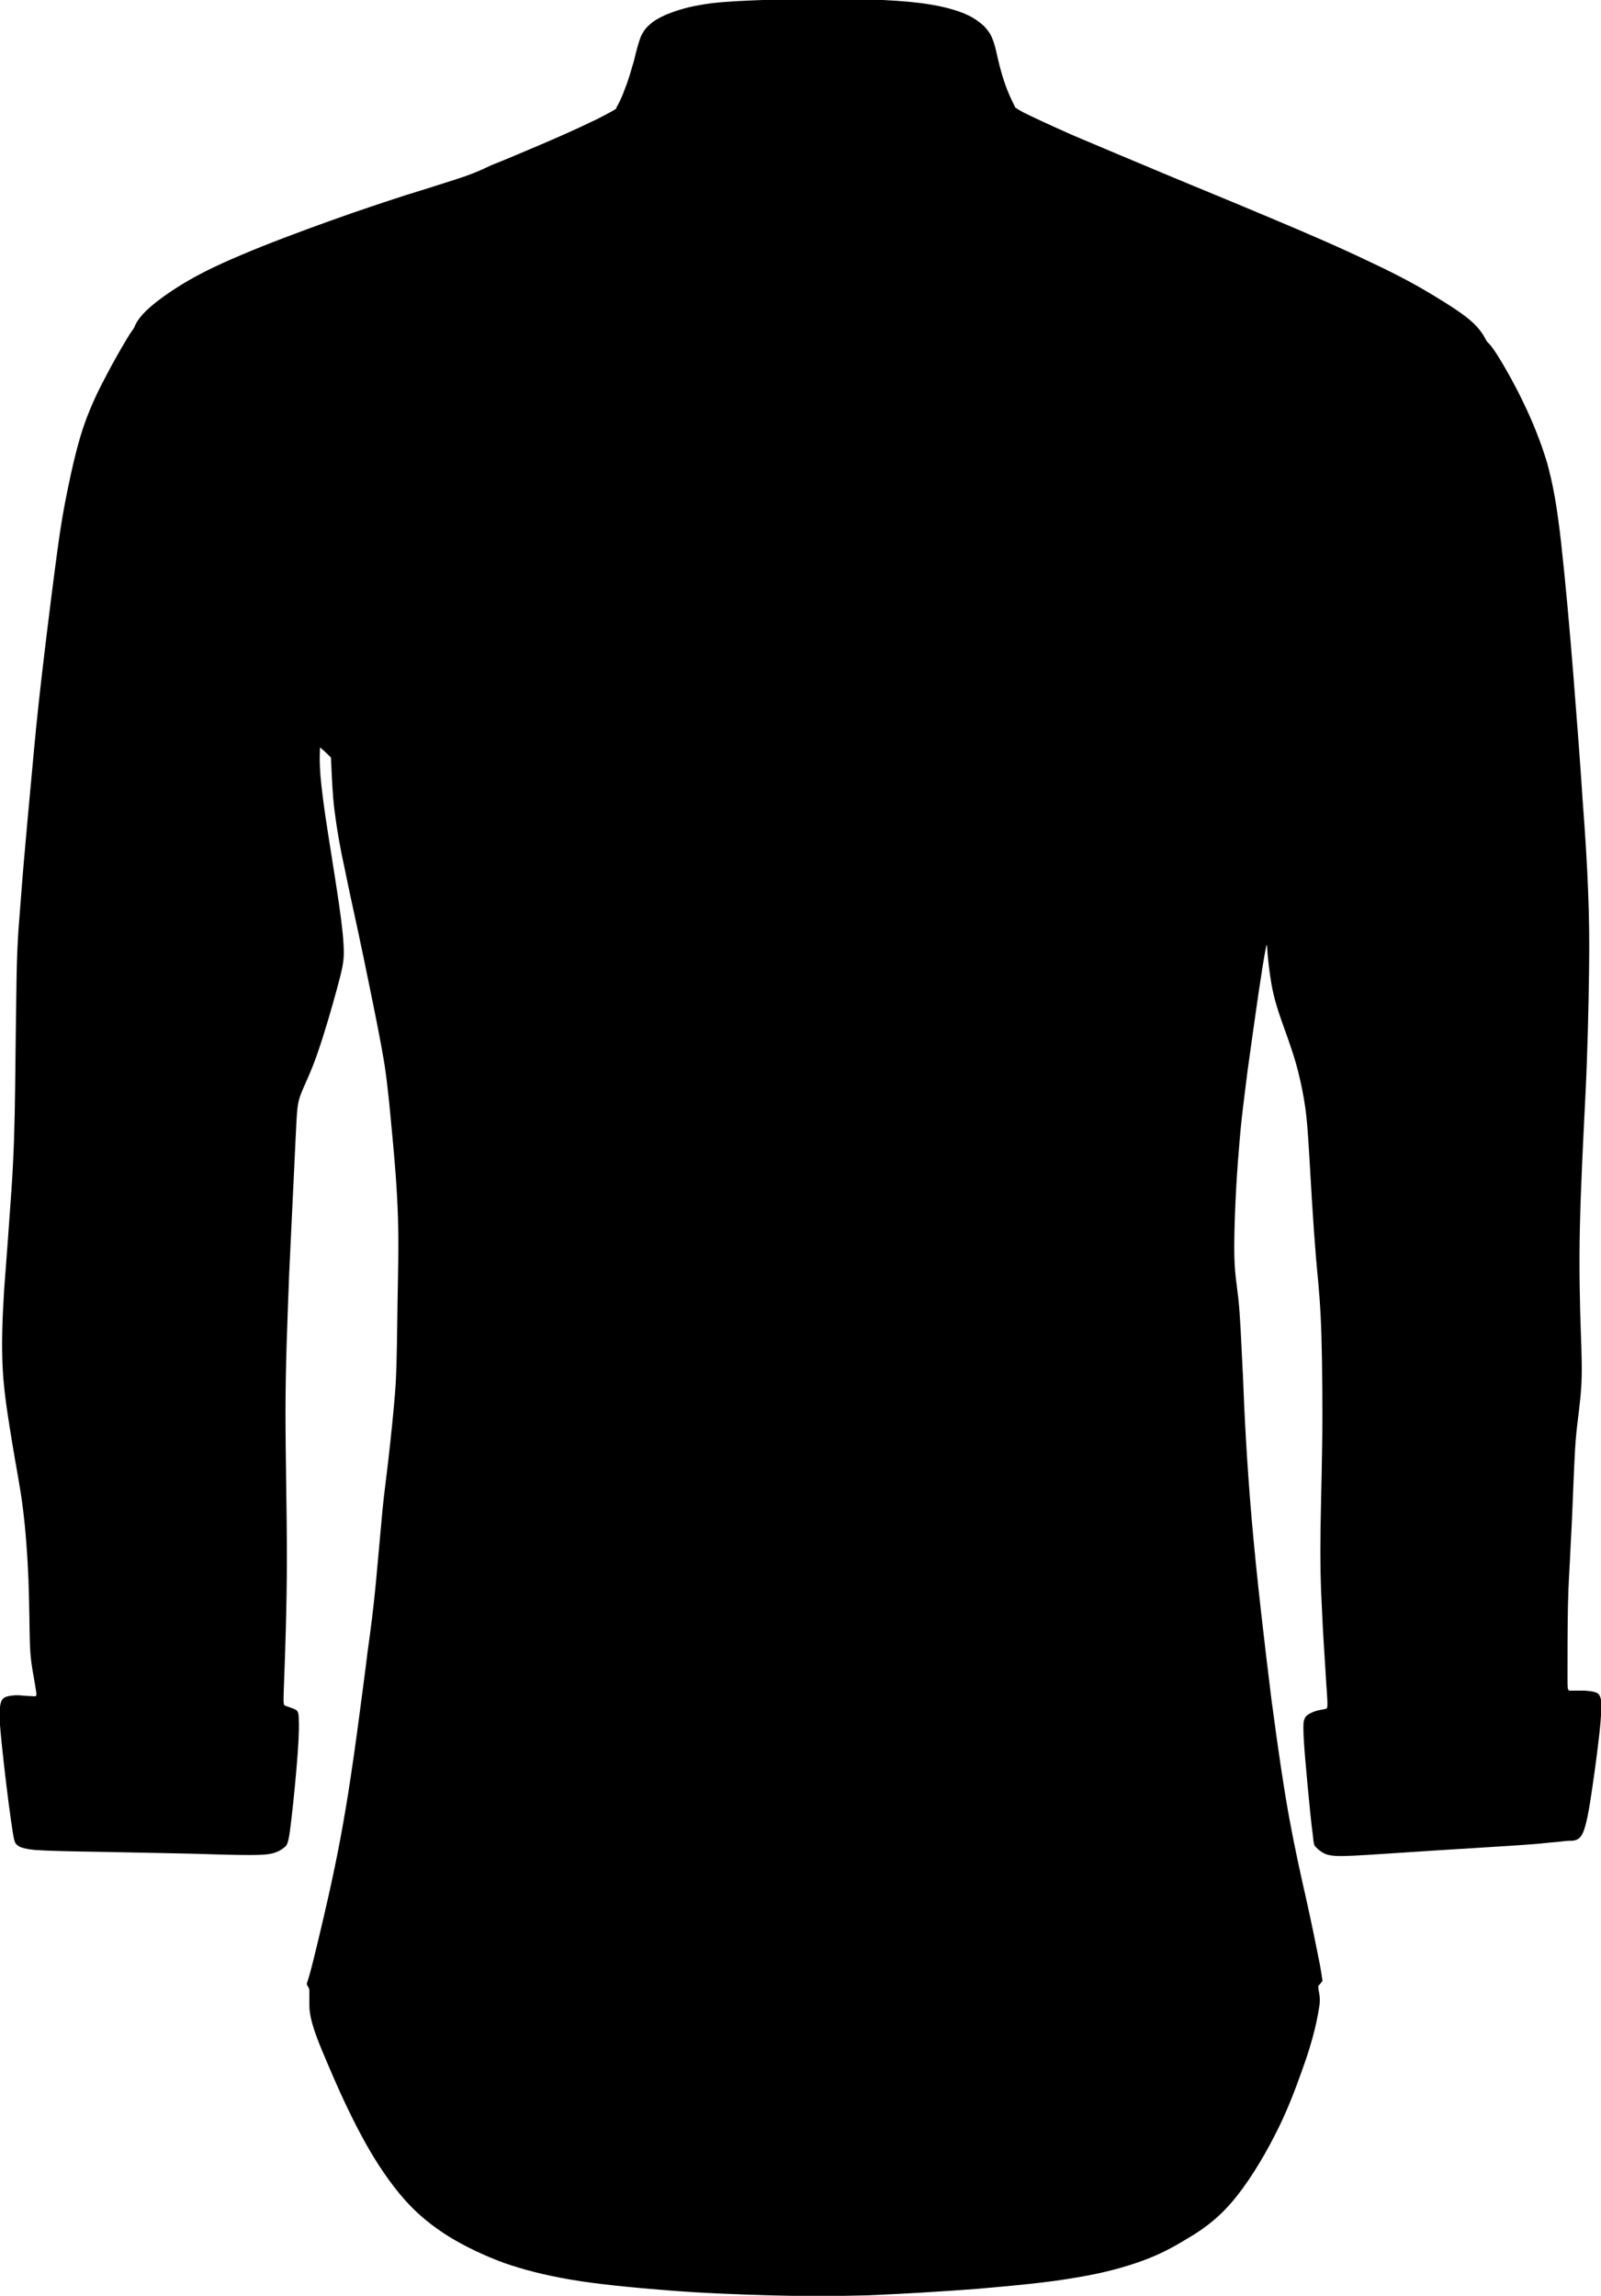 <?xml version="1.0" encoding="utf-8"?>
<!-- Generator: Adobe Illustrator 19.0.0, SVG Export Plug-In . SVG Version: 6.00 Build 0)  -->
<svg version="1.1" id="molde_camisa_verso" xmlns="http://www.w3.org/2000/svg" xmlns:xlink="http://www.w3.org/1999/xlink" x="0px" y="0px"
	width="348.8px" height="500px" viewBox="0 0 348.8 500" enable-background="new 0 0 348.8 500" xml:space="preserve" 
	shape-rendering="geometricPrecision" text-rendering="geometricPrecision" image-rendering="optimizeQuality" fill-rule="evenodd" clip-rule="evenodd">
	<path d="M99.5,39c-2.8,0.9-6.5,2.1-11.1,3.5c-4.6,1.5-10.1,3.3-16.5,5.6
	c-6.4,2.3-13.9,5.1-19.5,7.5c-5.7,2.4-9.6,4.4-12.7,6.3c-3.1,1.9-5.4,3.6-6.9,4.9c-1.5,1.3-2.2,2.2-2.7,2.9
	c-0.5,0.7-0.7,1.3-0.9,1.7c-0.2,0.4-0.5,0.6-1.5,2.3c-1.1,1.8-3,5.1-4.5,8c-1.5,2.8-2.6,5.1-3.6,7.5c-1,2.4-1.9,5-2.8,8.4
	c-0.9,3.4-1.8,7.6-2.6,11.7c-0.8,4.1-1.4,8.2-2.4,15.9c-1,7.7-2.4,19.1-3.3,27.3S7.2,165.7,6.7,171c-0.5,5.3-1,10.8-1.5,16.6
	c-0.5,5.7-0.9,11.6-1.2,15.2c-0.2,3.6-0.3,5.1-0.4,10.6c-0.1,5.5-0.2,15.1-0.3,23.3c-0.1,8.2-0.3,15.1-0.8,22.4s-1.1,15.2-1.6,21.8
	c-0.4,6.6-0.6,11.9-0.3,17.4s1.3,11.2,2.1,16.2s1.7,9.2,2.3,14.1c0.6,4.8,1,10.3,1.2,15.5c0.2,5.2,0.2,10.1,0.3,13.4
	c0.1,3.4,0.4,5.2,0.7,6.9c0.3,1.7,0.6,3.4,0.7,4.2c0.1,0.8,0,0.9-0.8,0.8c-0.7,0-2-0.1-3.1-0.2c-1.1,0-2.1,0.1-2.8,0.4
	c-0.7,0.3-1,0.8-1.2,2.1c-0.2,1.3-0.1,3.5,0.4,8.3c0.5,4.9,1.4,12.4,2,16.5c0.6,4.1,0.7,4.7,1.2,5.2c0.5,0.5,1.2,0.9,4,1.2
	c2.8,0.2,7.5,0.3,13.8,0.4c6.3,0.1,14,0.3,20,0.4c6,0.2,10.2,0.3,12.9,0.3c2.8,0,4.1-0.1,5.2-0.4c1.1-0.3,1.9-0.8,2.5-1.3
	c0.5-0.4,0.8-0.8,1.2-3.8c0.4-3,1-8.7,1.4-13.4c0.4-4.7,0.6-8.3,0.5-10.3c0-1.9-0.2-2.2-0.8-2.5c-0.6-0.3-1.6-0.6-2.1-0.8
	c-0.5-0.2-0.5-0.2-0.3-5.5c0.2-5.3,0.6-16,0.6-26.7c0-10.8-0.3-21.7-0.3-31.8c0-10.1,0.4-19.4,0.8-30.1c0.5-10.7,1.1-22.8,1.4-29.4
	c0.3-6.6,0.4-7.7,1.1-9.6c0.7-1.9,2.2-4.7,3.7-9.1c1.5-4.3,3.2-10.2,4.2-13.9c1-3.8,1.5-5.5,1.5-7.9c0-2.4-0.3-5.5-1.1-11
	c-0.8-5.5-2.1-13.3-2.9-18.7c-0.8-5.5-1.1-8.5-1.2-10.7c-0.1-2.1,0-3.3,0-3.8c0-0.6,0-0.6,0.4-0.2c0.4,0.3,1.1,1,1.5,1.4
	c0.4,0.4,0.5,0.4,0.5,0.5c0,0,0,0,0.1,2c0.1,1.9,0.2,5.8,0.7,9.7c0.5,3.9,1.2,8,2.2,12.5c0.9,4.5,2,9.4,2.9,13.6
	c0.9,4.2,1.6,7.6,2.6,12.5c1,4.9,2.3,11.2,3.2,16.7c0.8,5.5,1.2,10.3,1.7,15.6c0.5,5.3,1,11.2,1.2,17.5c0.2,6.3,0,13-0.1,19.1
	c-0.1,6.1-0.1,11.5-0.4,17.3c-0.4,5.8-1.1,12.1-1.6,16.5c-0.5,4.4-0.9,7-1.3,11.2c-0.4,4.2-0.9,10.1-1.4,15.4
	c-0.5,5.3-1.1,10.1-1.8,15c-0.6,5-1.3,10.1-2.2,16.9c-0.9,6.7-2.1,15.1-3.7,23.7c-1.6,8.6-3.7,17.5-5,22.9
	c-1.3,5.4-1.8,7.2-2.1,8.1c-0.3,0.9-0.3,0.9-0.2,1.1c0.1,0.2,0.3,0.5,0.4,0.7c0.1,0.3,0.1,0.4,0.1,0.7c0,0.3,0,0.6,0,1s0,0.9,0,1.9
	c0,1,0.1,2.4,0.9,5c0.8,2.6,2.4,6.3,4.3,10.7c1.9,4.4,4.3,9.5,6.9,14.2c2.6,4.7,5.6,9.1,8.6,12.5c3,3.4,6.2,5.9,9.7,8.1
	c3.6,2.2,7.6,4.1,11.9,5.7c4.3,1.5,8.9,2.7,14.8,3.7c5.9,1,13.3,1.7,20.8,2.3c7.5,0.6,15.2,0.9,22.4,1.1s13.7,0.2,21.2,0
	c7.5-0.3,15.8-0.8,23.8-1.4c8-0.7,15.8-1.4,21.9-2.5c6.1-1,10.6-2.3,14.2-3.6s6.5-2.8,9.6-4.7c3.1-1.8,6.4-4,9.8-7.9
	c3.4-3.9,6.8-9.4,9.5-14.7c2.7-5.2,4.5-10.1,5.9-14c1.4-3.8,2.2-6.6,2.8-9c0.6-2.4,0.9-4.3,1.1-5.6c0.1-1.3,0-1.8-0.1-2.4
	c-0.1-0.5-0.2-1.1-0.2-1.3c0-0.3,0-0.3,0.1-0.4c0.2-0.2,0.5-0.5,0.6-0.7c0.2-0.2,0.2-0.2,0.2-0.3c0-0.1,0-0.4-0.5-3.3
	c-0.6-3-1.7-8.6-3-14.4c-1.3-5.7-2.6-11.6-3.8-18.2c-1.2-6.7-2.3-14.1-3.8-25.4c-1.4-11.3-3.2-26.4-4.3-39.2
	c-1.1-12.8-1.6-23.2-1.9-31.1c-0.4-7.9-0.6-13.2-1-16.9c-0.4-3.7-0.9-5.7-0.9-11.2c0-5.5,0.4-14.4,1-21.2
	c0.5-6.8,1.2-11.6,1.9-17.3c0.8-5.7,1.7-12.3,2.4-17s1.2-7.8,1.5-9.3c0.3-1.5,0.3-1.5,0.4,0c0.1,1.5,0.4,4.5,0.9,7.4
	c0.5,2.8,1.3,5.5,2.2,8c0.9,2.5,1.8,5,2.6,7.5c0.8,2.5,1.4,5,1.9,7.5c0.5,2.5,0.9,5,1.2,9.1c0.3,4.1,0.6,9.8,0.9,14.7
	c0.3,4.9,0.6,9.1,0.9,12.7c0.3,3.7,0.7,6.8,1,12.4c0.3,5.6,0.4,13.7,0.4,22.2c0,8.5-0.3,17.4-0.4,24.5c-0.1,7,0,12.2,0.3,17.4
	c0.2,5.2,0.6,10.4,0.8,14c0.2,3.6,0.4,5.6,0.4,6.7s-0.1,1.1-0.5,1.2c-0.4,0.1-1.2,0.2-1.9,0.4c-0.7,0.2-1.3,0.5-1.8,0.8
	c-0.4,0.3-0.7,0.6-0.8,1c-0.2,0.4-0.3,1-0.2,3.5c0.1,2.5,0.5,6.9,0.9,11.2c0.4,4.2,0.8,8.3,1.1,10.4c0.2,2.1,0.3,2.4,0.6,2.7
	c0.3,0.3,0.7,0.7,1.3,1.1c0.6,0.4,1.3,0.8,3.2,0.9c1.9,0.1,5-0.1,11.1-0.5c6.1-0.4,15.2-1,21.9-1.4c6.7-0.4,10.9-0.7,13.5-1
	c2.6-0.2,3.4-0.4,4.4-0.4c0.9,0,2,0,2.8-1.6c0.8-1.7,1.4-5.1,2.1-9.9c0.7-4.8,1.5-10.8,1.8-14.4c0.3-3.5,0.2-4.6,0-5.2
	c-0.2-0.7-0.5-1-1-1.2c-0.5-0.2-1.3-0.3-2.4-0.4c-1.1,0-2.4,0-3.1,0c-0.7,0-0.7,0-0.7-3.4s0-10.1,0.1-15.2c0.1-5,0.4-8.4,0.6-13.3
	c0.3-4.9,0.5-11.3,0.7-15.6c0.2-4.3,0.3-6.5,0.6-9.3c0.3-2.8,0.8-6.1,1-9.4c0.2-3.3,0.1-6.5-0.1-12.1c-0.2-5.6-0.4-13.7-0.2-22.6
	c0.2-8.9,0.7-18.6,1.2-28.6s0.7-20.1,0.8-27.4c0.1-7.2,0-11.6-0.2-17c-0.2-5.5-0.6-12.2-1.2-20c-0.5-7.8-1.2-16.9-2-27
	c-0.8-10.1-1.8-21.2-2.7-29.2c-0.9-8-1.8-12.9-3.1-17.5c-1.4-4.6-3.2-9-5.1-12.9c-1.8-3.8-3.7-7.1-4.9-9.1c-1.2-2-1.8-2.8-2.2-3.3
	c-0.4-0.5-0.7-0.7-0.9-1c-0.2-0.3-0.3-0.6-0.8-1.4c-0.5-0.8-1.4-2-3.1-3.4c-1.7-1.4-4.3-3.1-7.6-5.1c-3.3-2-7.4-4.3-13.6-7.2
	c-6.2-3-14.5-6.6-22.4-9.9c-7.8-3.3-15.2-6.3-22.6-9.4c-7.4-3.1-14.8-6.2-20.2-8.5c-5.4-2.4-8.8-4-10.6-4.9
	c-1.7-0.9-1.8-1.1-1.9-1.2c0-0.1,0-0.1-0.4-0.9c-0.4-0.8-1.1-2.3-1.7-4c-0.6-1.7-1.1-3.5-1.5-5.2c-0.4-1.7-0.7-3.3-1.2-4.5
	c-0.4-1.2-1-2-1.9-3c-1-0.9-2.3-1.9-4.2-2.7c-1.9-0.8-4.4-1.5-7.4-2c-3-0.5-6.4-0.8-10.5-1c-4.1-0.2-9-0.2-14-0.2
	c-5,0-10.2,0.1-14.6,0.3c-4.4,0.2-8.1,0.4-11.2,1c-3.1,0.5-5.7,1.4-7.4,2.1c-1.8,0.8-2.7,1.4-3.5,2.1c-0.8,0.7-1.4,1.4-2,2.7
	c-0.5,1.3-1,3.2-1.5,5.3c-0.6,2-1.2,4.2-1.9,5.9c-0.6,1.7-1.2,2.9-1.5,3.5c-0.3,0.6-0.4,0.6-0.4,0.7c0,0.1,0,0.2-0.1,0.3
	s-0.3,0.2-1,0.6c-0.8,0.4-2.1,1.2-4.7,2.4c-2.7,1.3-6.7,3.1-10.7,4.8c-4,1.7-8,3.4-10.8,4.5C104.1,37.4,102.3,38.1,99.5,39z"/>
</svg>
